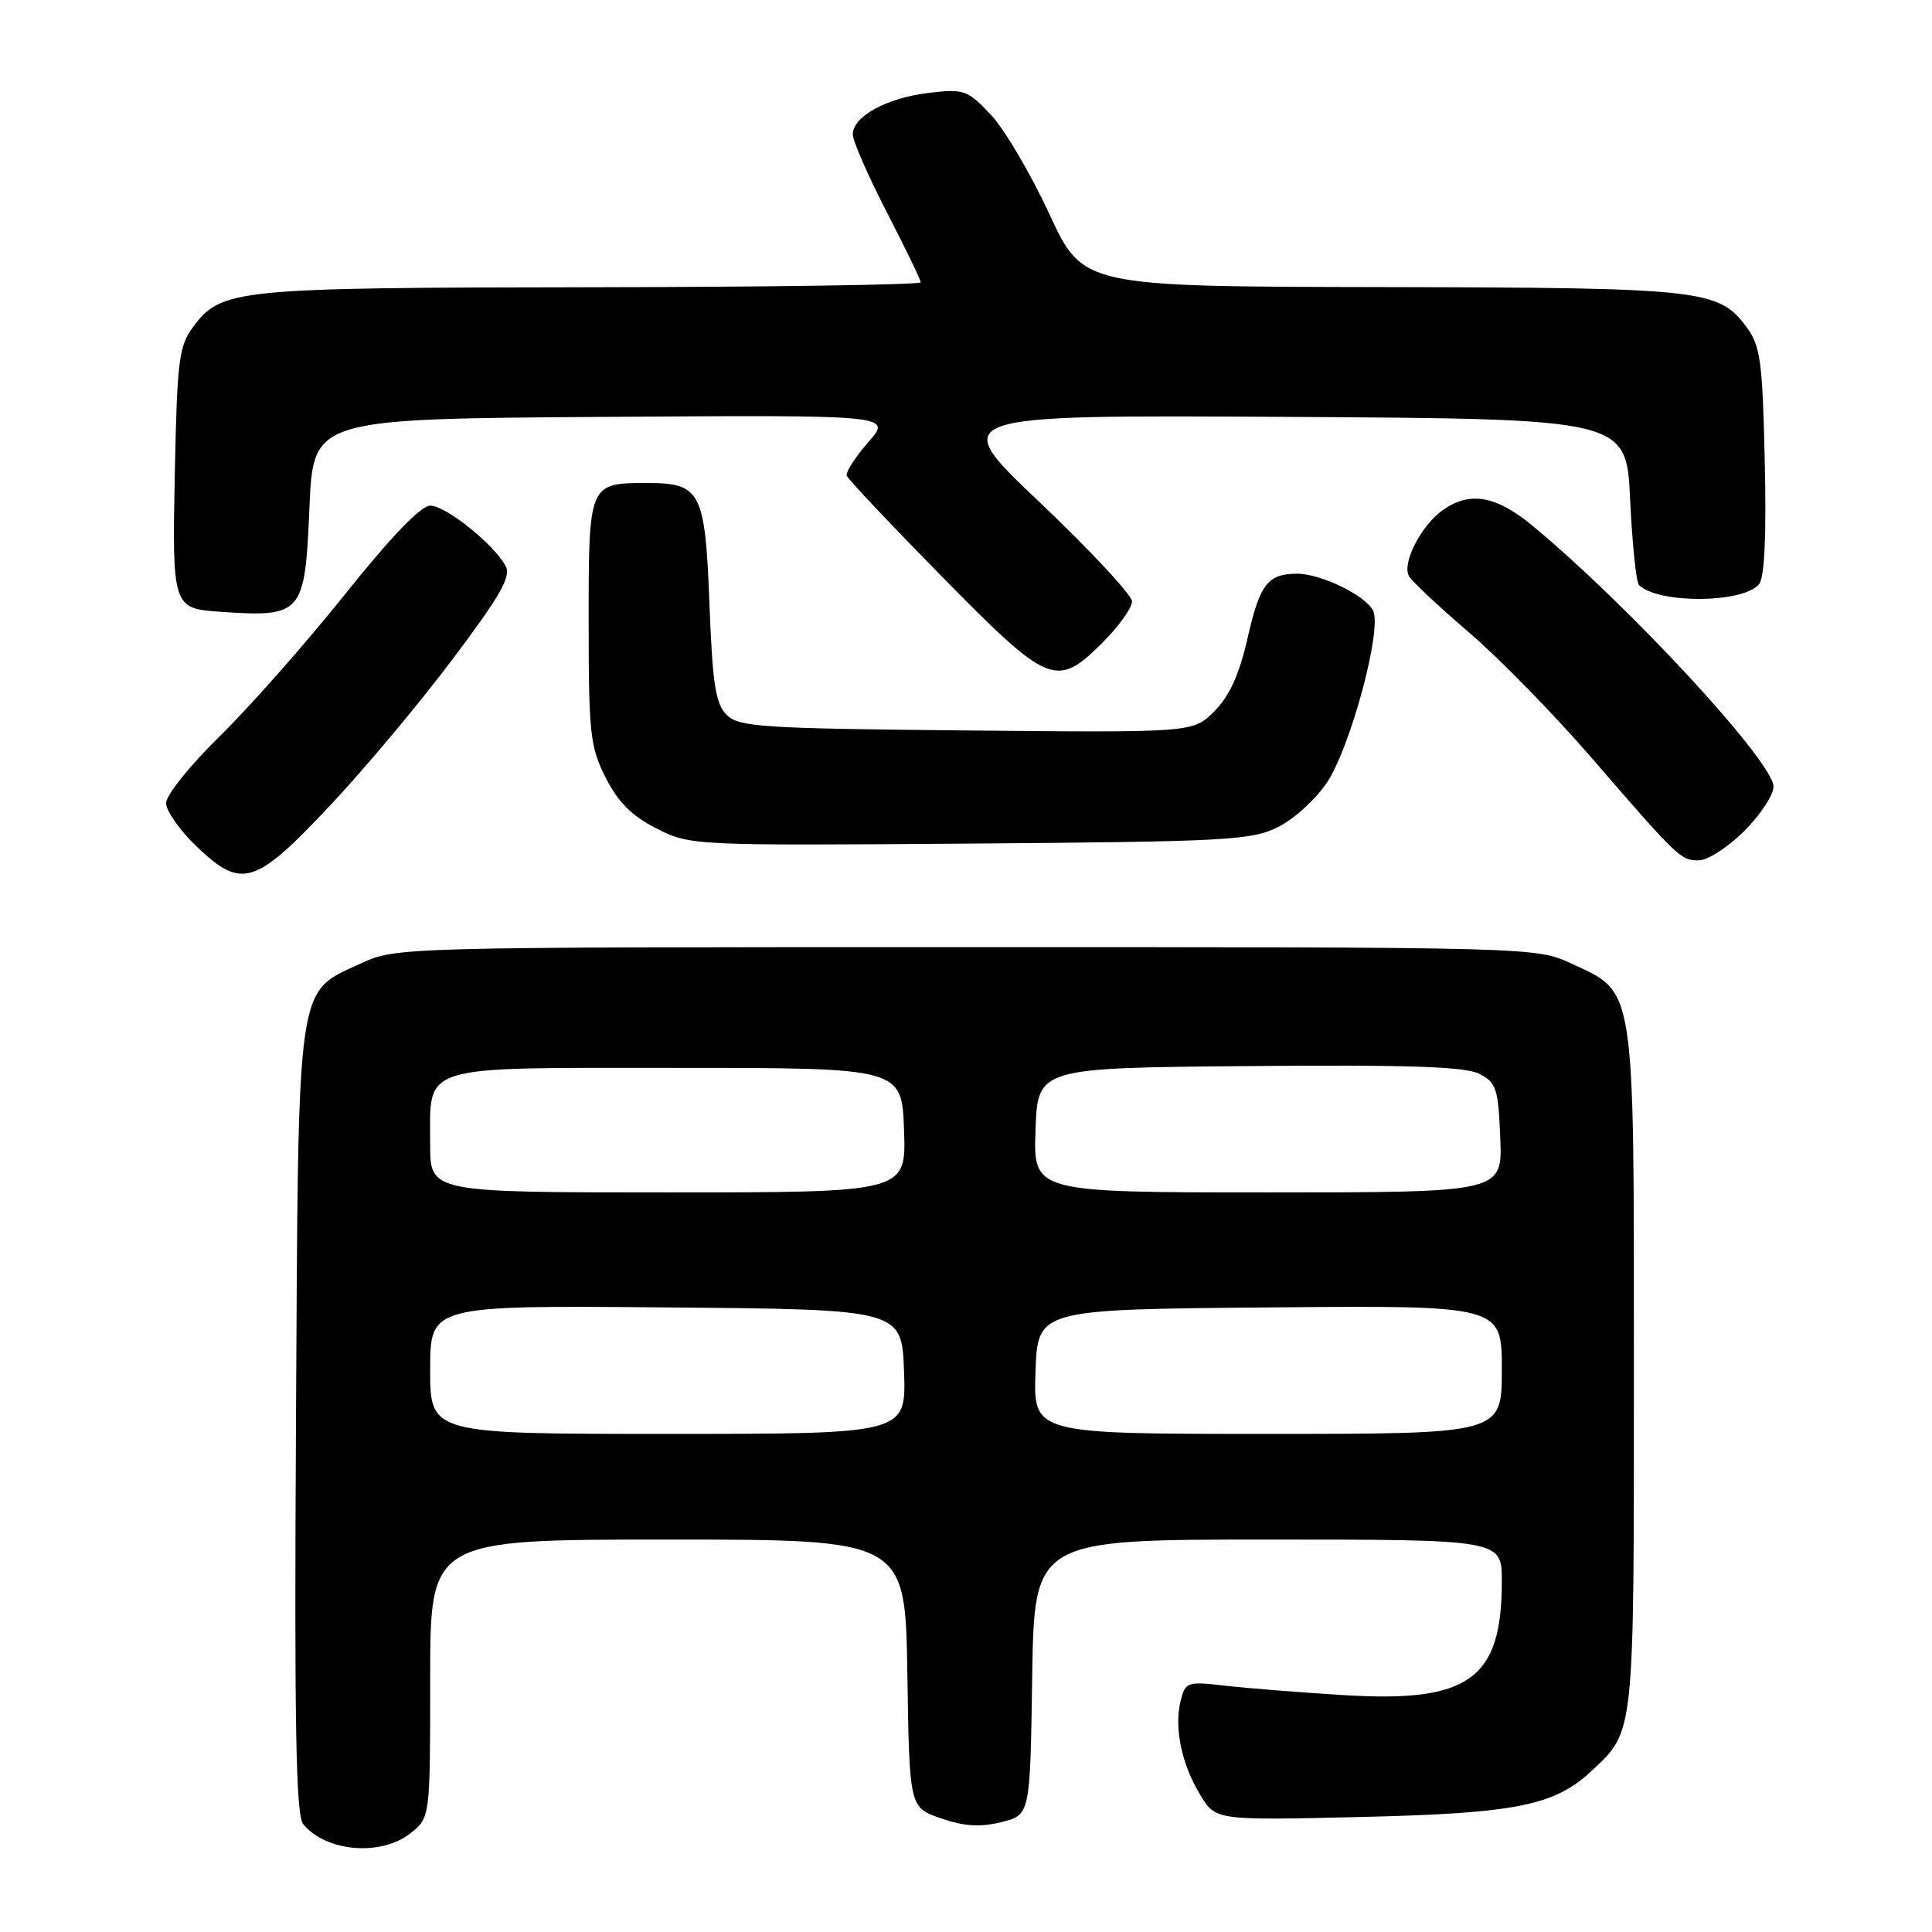 <?xml version="1.0" encoding="UTF-8" standalone="no"?>
<!DOCTYPE svg PUBLIC "-//W3C//DTD SVG 1.1//EN" "http://www.w3.org/Graphics/SVG/1.1/DTD/svg11.dtd" >
<svg xmlns="http://www.w3.org/2000/svg" xmlns:xlink="http://www.w3.org/1999/xlink" version="1.1" viewBox="0 0 256 256">
 <g >
 <path fill="currentColor"
d=" M 54.37 242.93 C 57.00 240.85 57.00 240.85 57.00 222.43 C 57.00 204.00 57.00 204.00 88.48 204.00 C 119.95 204.00 119.95 204.00 120.23 221.75 C 120.50 239.50 120.50 239.50 124.68 240.94 C 127.75 242.00 129.87 242.14 132.68 241.44 C 136.50 240.50 136.50 240.50 136.77 222.25 C 137.05 204.00 137.05 204.00 168.02 204.00 C 199.00 204.00 199.00 204.00 199.00 209.53 C 199.00 222.53 194.67 225.64 178.00 224.61 C 172.22 224.25 165.16 223.69 162.30 223.36 C 157.31 222.78 157.07 222.86 156.44 225.38 C 155.55 228.92 156.57 233.79 159.05 237.86 C 161.10 241.21 161.10 241.21 180.30 240.76 C 200.79 240.28 205.95 239.26 210.82 234.72 C 216.62 229.30 216.50 230.42 216.50 181.50 C 216.50 130.01 216.75 131.62 208.18 127.66 C 203.51 125.51 203.28 125.50 128.00 125.50 C 52.72 125.50 52.49 125.51 47.82 127.66 C 39.19 131.65 39.54 129.19 39.22 188.36 C 38.99 228.71 39.21 240.55 40.18 241.72 C 43.22 245.38 50.46 246.00 54.37 242.93 Z  M 43.74 106.73 C 48.28 101.91 55.58 93.19 59.96 87.36 C 66.27 78.98 67.75 76.40 67.01 75.02 C 65.47 72.14 59.07 67.00 57.01 67.00 C 55.77 67.00 51.82 71.11 45.71 78.75 C 40.55 85.21 33.10 93.65 29.17 97.50 C 25.23 101.35 22.01 105.36 22.01 106.40 C 22.00 107.45 23.85 110.07 26.10 112.21 C 32.04 117.86 33.79 117.32 43.74 106.73 Z  M 231.12 110.12 C 233.25 107.98 235.00 105.34 235.00 104.24 C 235.00 100.97 215.91 80.30 203.07 69.67 C 198.25 65.68 194.78 65.06 191.22 67.56 C 188.30 69.60 185.71 74.68 186.71 76.37 C 187.15 77.09 190.72 80.44 194.66 83.81 C 198.60 87.18 205.80 94.54 210.66 100.15 C 222.48 113.81 222.68 114.00 225.12 114.00 C 226.28 114.00 228.98 112.25 231.12 110.12 Z  M 169.34 109.59 C 171.45 108.55 174.37 105.89 175.83 103.69 C 179.00 98.89 183.19 83.25 181.93 80.88 C 180.85 78.84 174.95 76.00 171.85 76.02 C 167.97 76.04 166.94 77.38 165.31 84.55 C 164.20 89.41 162.91 92.24 160.91 94.25 C 158.07 97.08 158.07 97.08 128.07 96.79 C 100.85 96.53 97.90 96.33 96.28 94.72 C 94.81 93.25 94.41 90.63 94.00 79.88 C 93.43 65.12 92.85 64.00 85.74 64.00 C 78.01 64.00 78.00 64.03 78.00 82.32 C 78.00 97.19 78.19 98.96 80.25 103.04 C 81.90 106.30 83.71 108.11 87.00 109.78 C 91.47 112.04 91.72 112.05 128.50 111.78 C 162.56 111.52 165.81 111.35 169.34 109.59 Z  M 146.12 85.12 C 148.25 82.98 150.00 80.54 150.00 79.70 C 150.00 78.86 144.50 72.95 137.78 66.57 C 125.55 54.98 125.55 54.98 170.53 55.24 C 215.50 55.50 215.50 55.50 216.00 66.17 C 216.28 72.04 216.80 77.14 217.17 77.51 C 219.71 80.03 230.96 79.96 233.08 77.41 C 233.81 76.52 234.07 71.07 233.84 61.11 C 233.54 47.80 233.27 45.83 231.41 43.32 C 227.71 38.35 225.62 38.12 183.00 38.04 C 143.50 37.97 143.50 37.97 139.03 28.33 C 136.58 23.02 133.09 17.12 131.29 15.20 C 128.18 11.91 127.74 11.75 123.05 12.31 C 117.49 12.97 113.00 15.43 113.00 17.81 C 113.00 18.68 115.03 23.31 117.50 28.10 C 119.97 32.90 122.00 37.08 122.00 37.41 C 122.00 37.73 102.31 38.03 78.25 38.06 C 31.08 38.12 29.33 38.29 25.59 43.32 C 23.71 45.86 23.47 47.76 23.17 62.38 C 22.80 80.34 22.89 80.62 29.00 81.05 C 40.09 81.82 40.40 81.46 41.00 67.29 C 41.50 55.50 41.50 55.50 79.86 55.24 C 118.23 54.98 118.23 54.98 115.06 58.58 C 113.32 60.57 112.03 62.57 112.20 63.03 C 112.36 63.50 118.06 69.53 124.85 76.44 C 139.01 90.84 139.99 91.24 146.12 85.12 Z  M 57.00 181.49 C 57.00 172.97 57.00 172.97 88.25 173.24 C 119.50 173.50 119.50 173.50 119.79 181.75 C 120.08 190.00 120.08 190.00 88.54 190.00 C 57.00 190.00 57.00 190.00 57.00 181.49 Z  M 137.21 181.75 C 137.50 173.50 137.50 173.50 168.25 173.24 C 199.00 172.97 199.00 172.97 199.00 181.49 C 199.00 190.00 199.00 190.00 167.96 190.00 C 136.92 190.00 136.92 190.00 137.21 181.75 Z  M 57.00 151.69 C 57.00 140.90 55.08 141.50 89.67 141.50 C 119.50 141.50 119.50 141.50 119.79 149.75 C 120.08 158.00 120.08 158.00 88.54 158.00 C 57.00 158.00 57.00 158.00 57.00 151.69 Z  M 137.21 149.75 C 137.50 141.50 137.50 141.50 165.50 141.26 C 186.56 141.07 194.12 141.33 196.00 142.28 C 198.27 143.43 198.53 144.22 198.79 150.78 C 199.09 158.00 199.09 158.00 168.00 158.00 C 136.92 158.00 136.92 158.00 137.21 149.75 Z "/>
</g>
</svg>